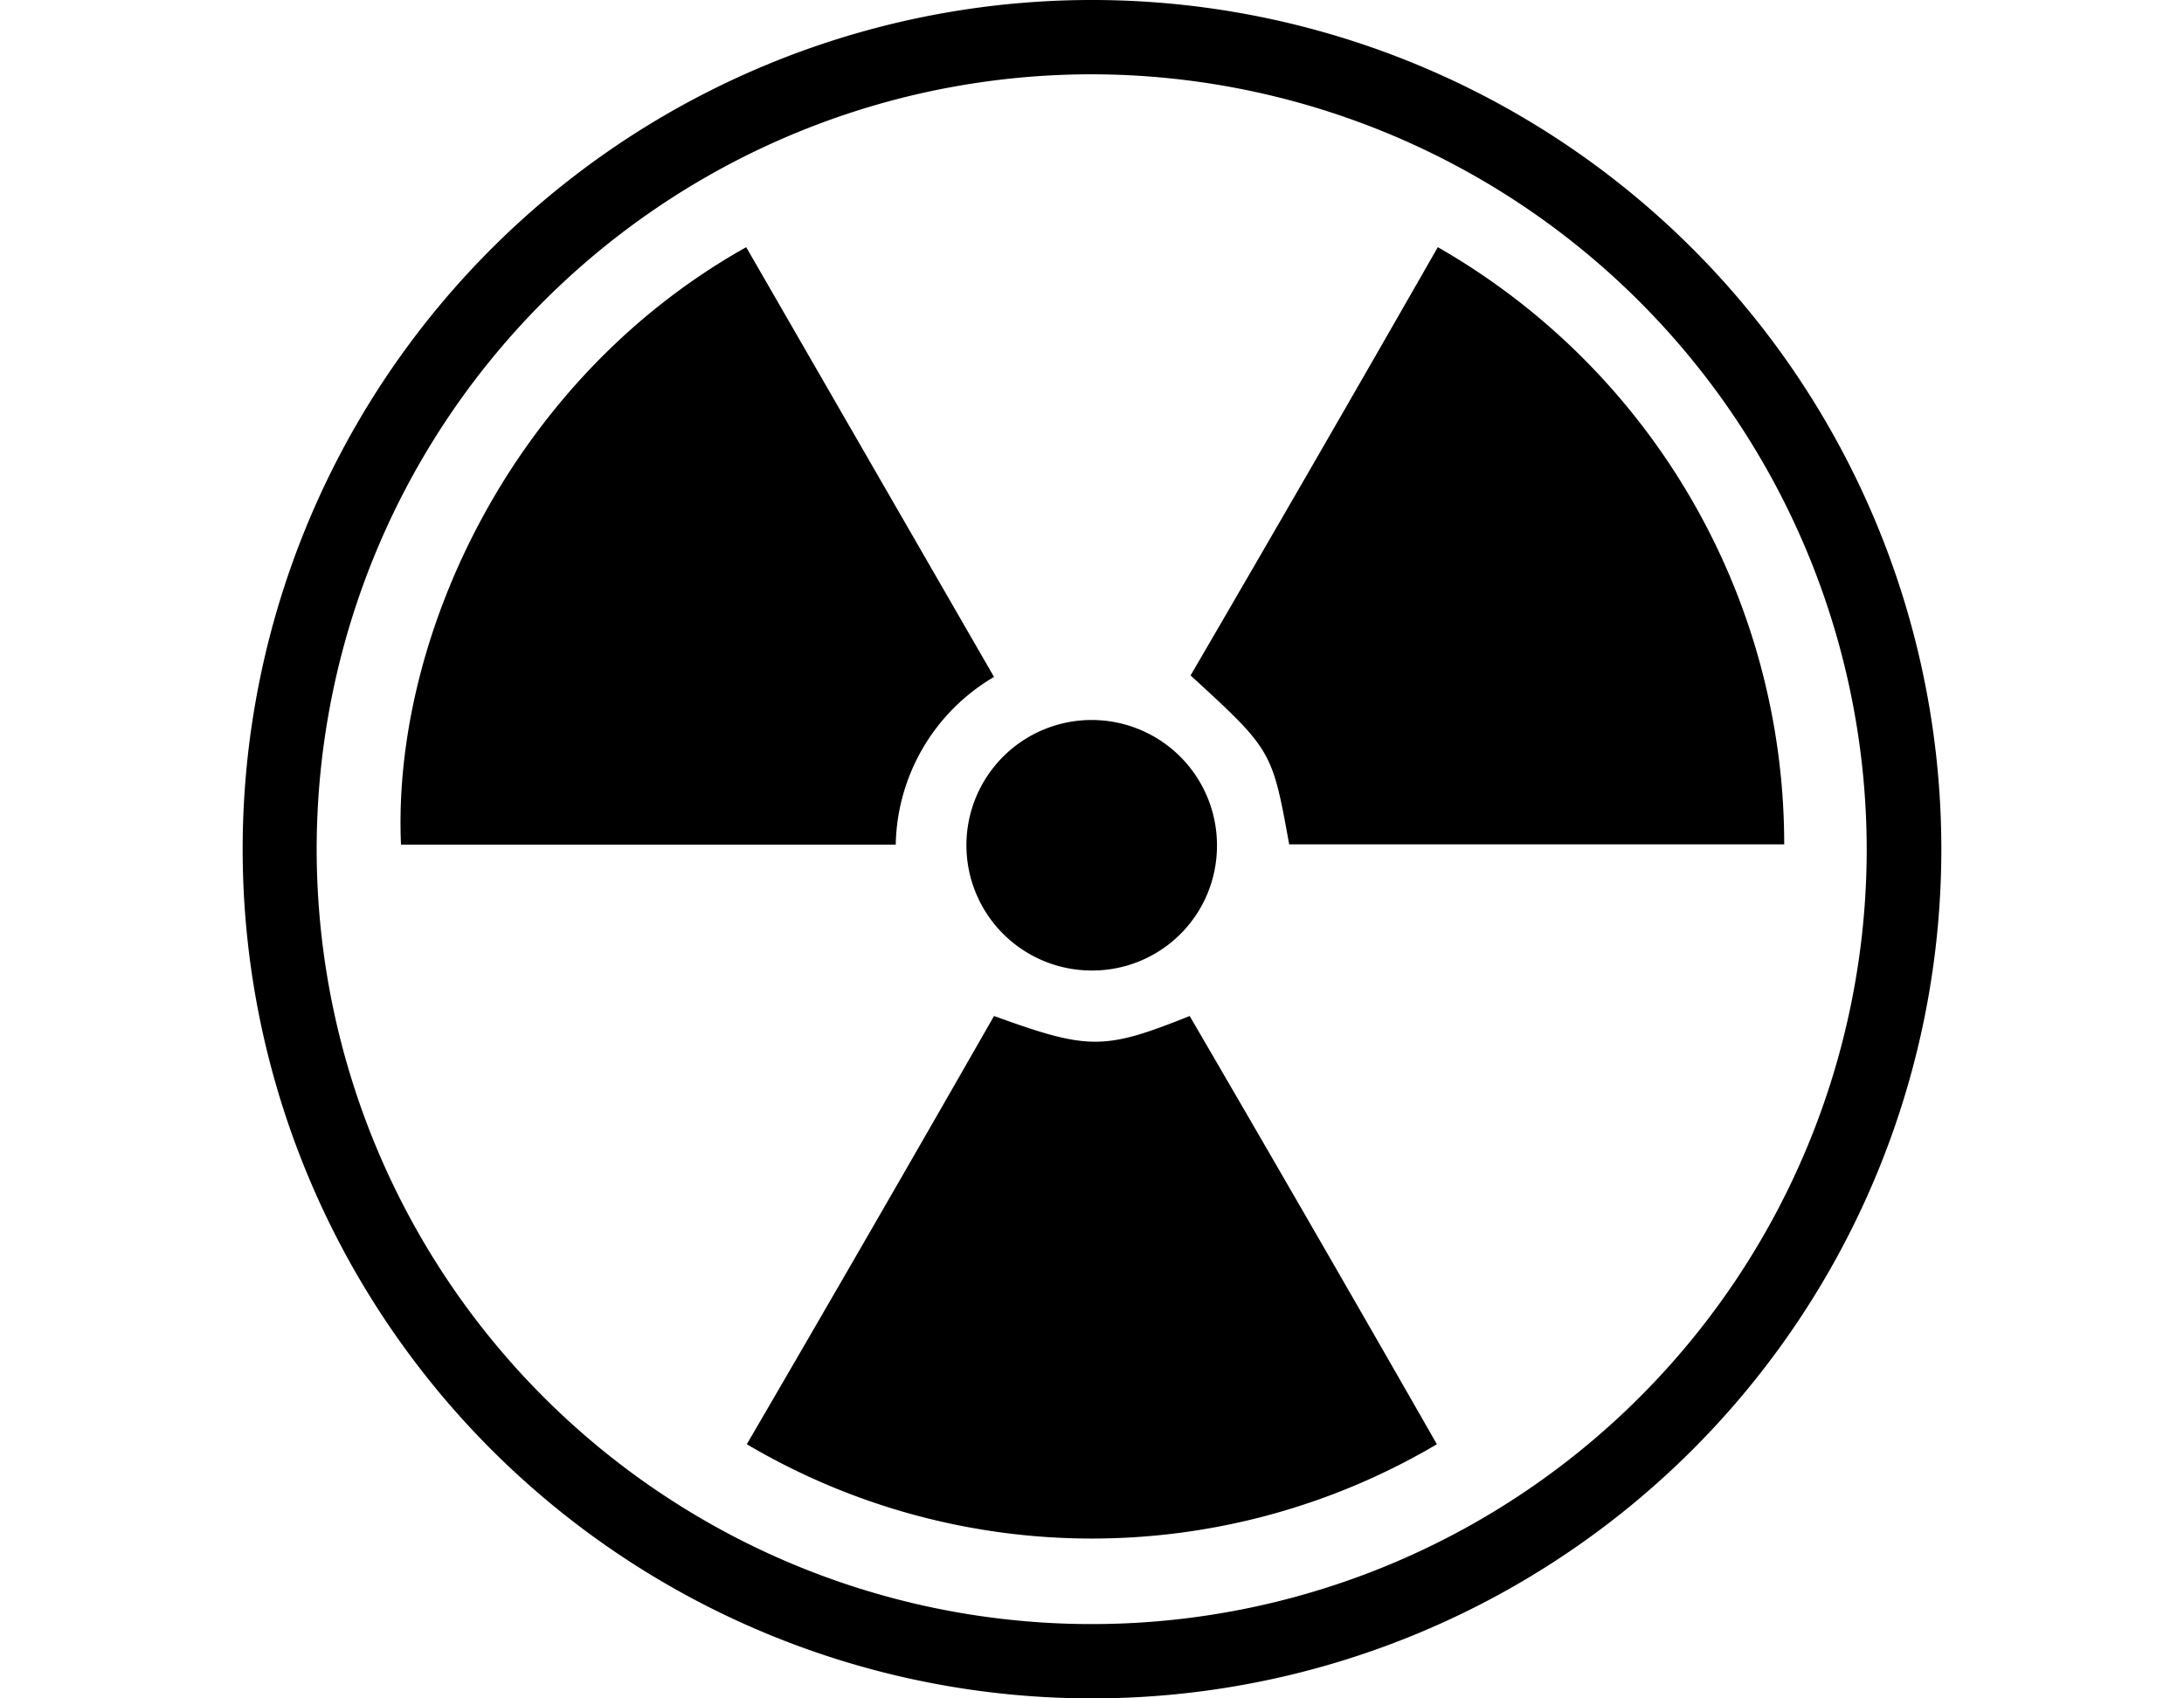 <svg xmlns="http://www.w3.org/2000/svg" viewBox="0 0 72 56"><path d="M32.77 22.32a6.55 6.55 0 00-3.24 5.53H13.22c-.3-6.75 3.6-15.34 11.38-19.7l8.17 14.17M47.4 8.15a22.68 22.68 0 0111.42 19.69H42.5c-.56-3.1-.57-3.11-3.25-5.57q4.08-7 8.15-14.12M24.62 47.62q4.08-7 8.15-14.12c3.12 1.13 3.63 1.13 6.45 0q4.08 7 8.15 14.12a22.36 22.36 0 01-22.75 0M36 32a4.13 4.13 0 114.12-4.12A4.11 4.11 0 0136 32"/><path d="M36 56a28 28 0 1128-28 28 28 0 01-28 28zm0-53.55A25.55 25.55 0 1061.54 28 25.58 25.58 0 0036 2.45z"/></svg>